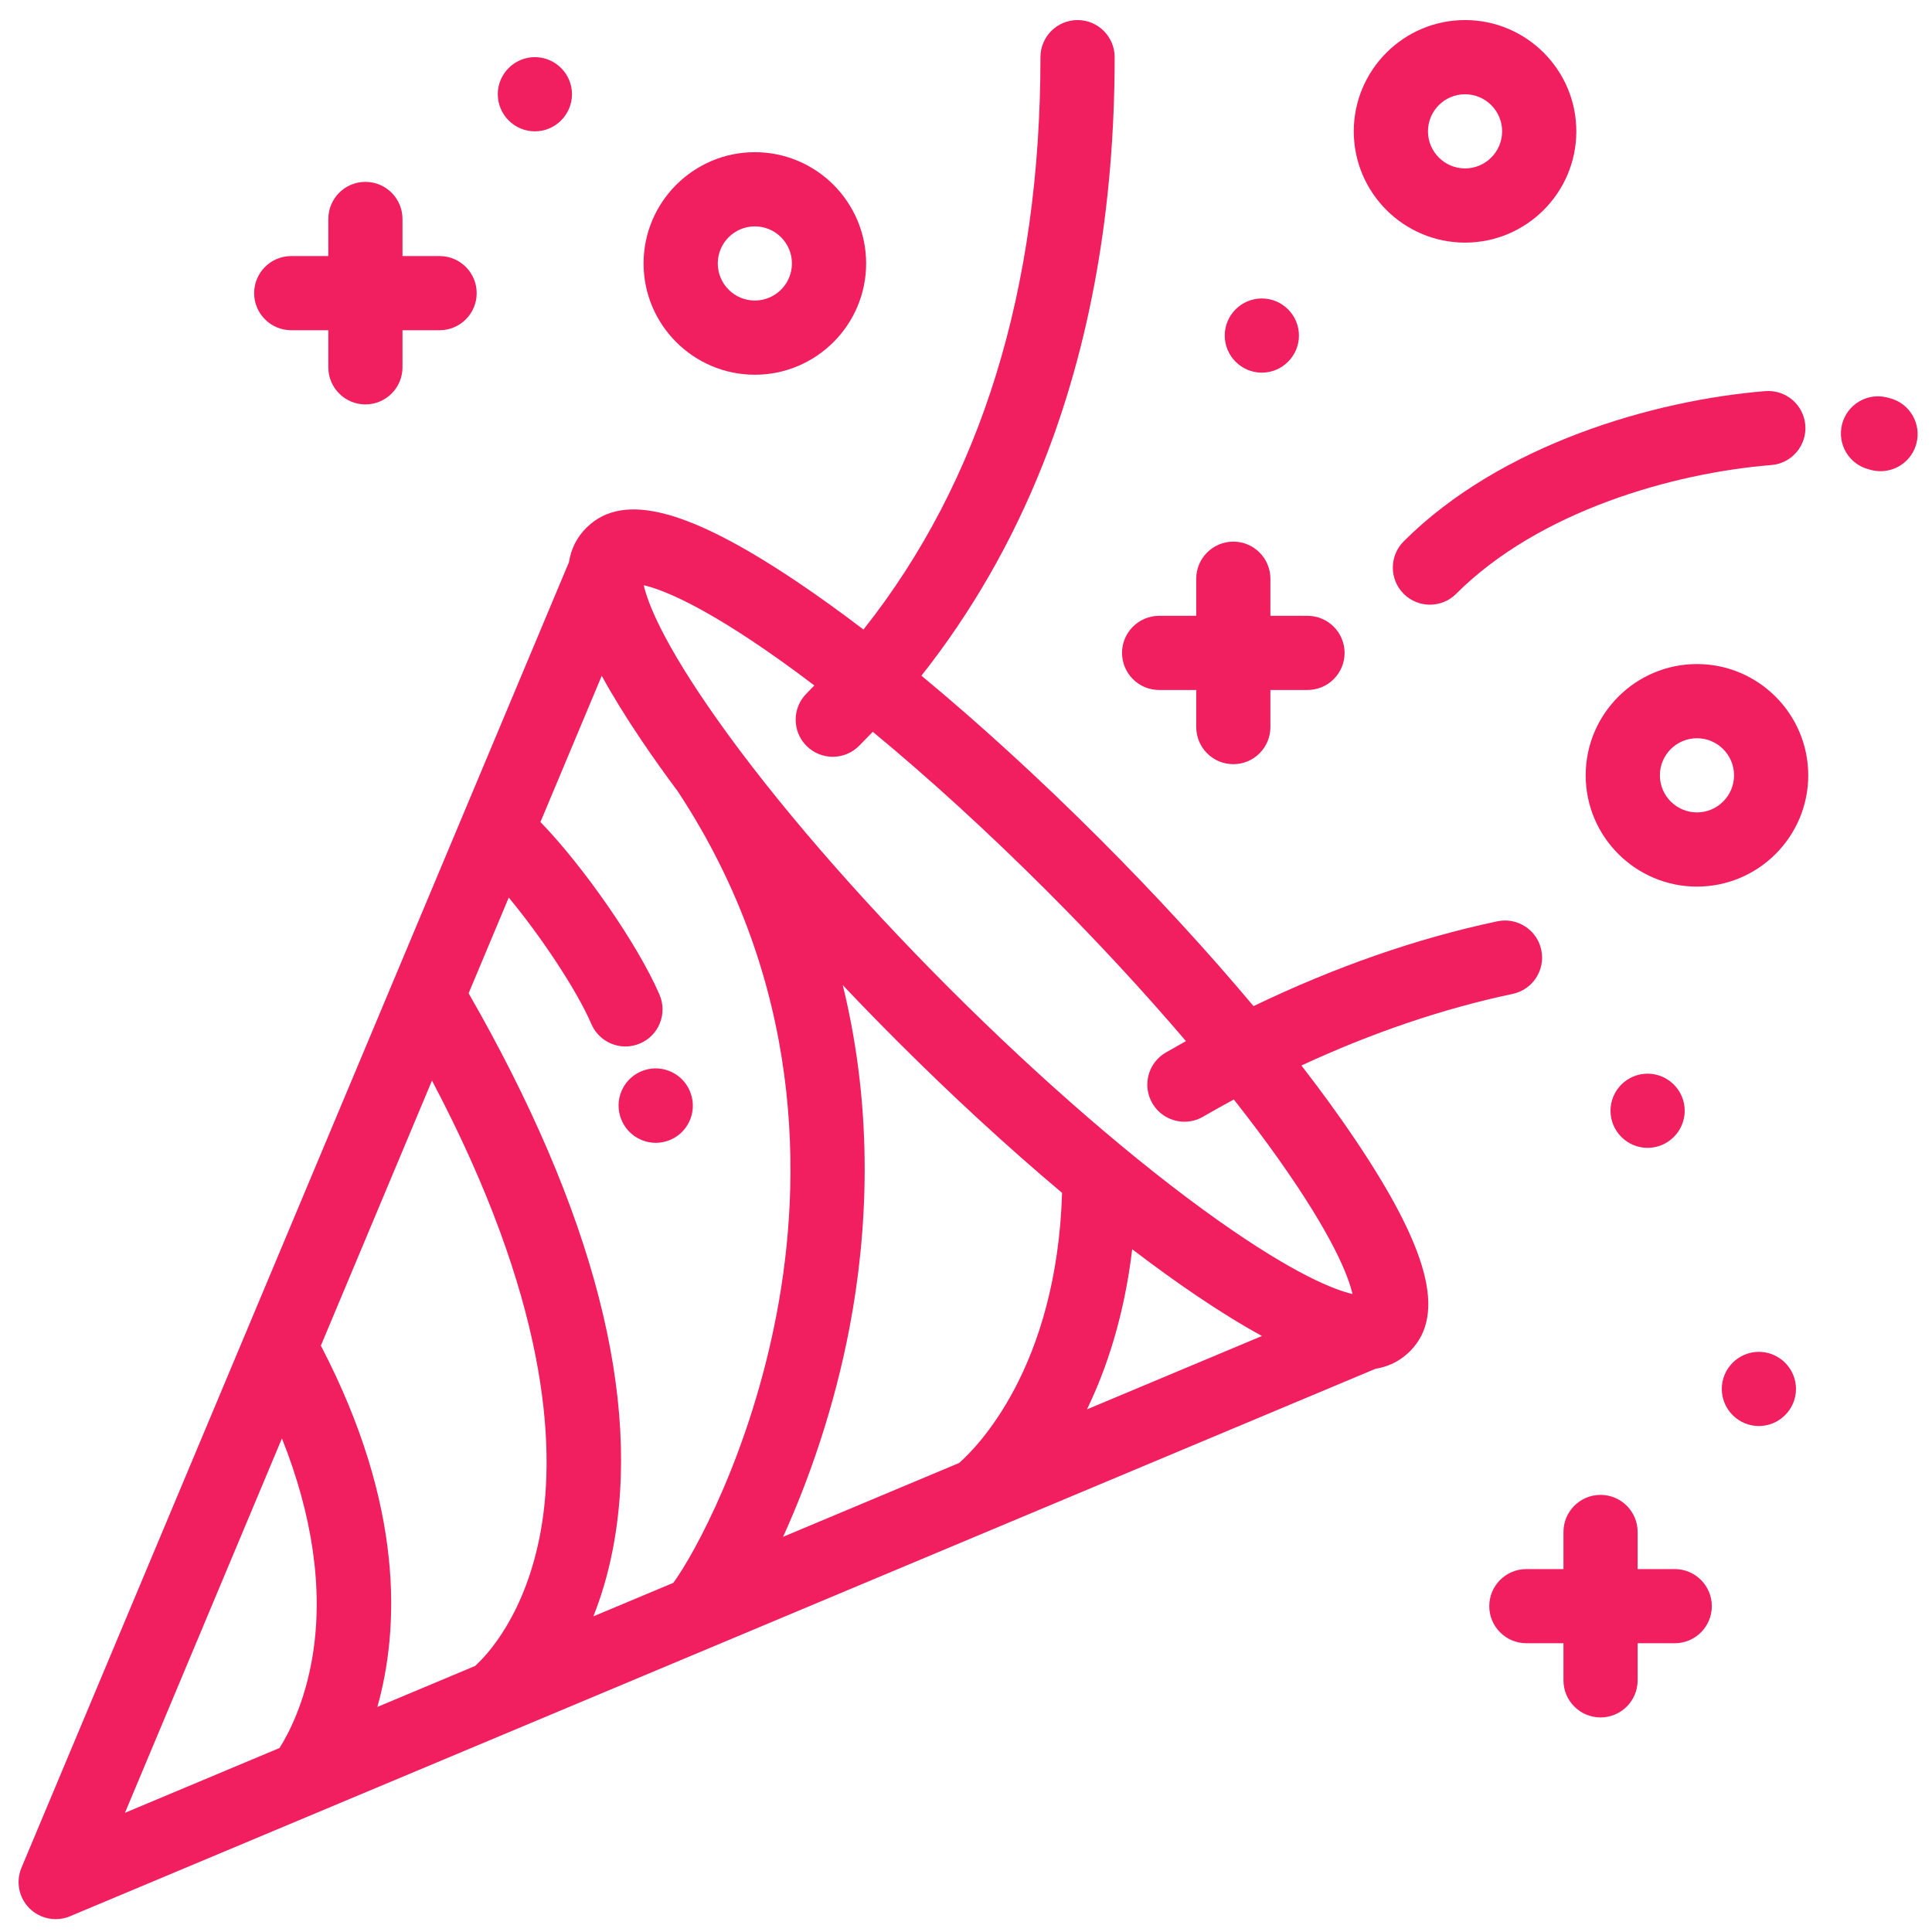 <svg xmlns="http://www.w3.org/2000/svg" width="52" height="52" fill="none" viewBox="0 0 52 52"><path fill="#F11F60" fill-rule="evenodd" d="M34.528 28.138C36.44 27.252 38.344 26.606 40.214 26.211C40.754 26.096 41.098 25.567 40.984 25.027C40.87 24.488 40.341 24.143 39.801 24.257C37.636 24.715 35.438 25.481 33.239 26.54C32.011 25.075 30.605 23.544 29.088 22.026C27.476 20.415 25.847 18.927 24.3 17.646C25.639 15.953 26.731 14.057 27.558 11.983C28.847 8.748 29.501 5.053 29.501 0.998C29.501 0.447 29.054 0 28.503 0C27.951 0 27.504 0.447 27.504 0.998C27.504 7.245 25.903 12.415 22.74 16.404C22.143 15.949 21.564 15.531 21.011 15.158C18.053 13.162 16.29 12.695 15.305 13.644L15.298 13.651C15.294 13.655 15.289 13.659 15.284 13.664L15.281 13.667L15.28 13.668C15.027 13.921 14.872 14.227 14.813 14.592L0.078 49.73C-0.079 50.104 0.006 50.535 0.292 50.822C0.484 51.013 0.739 51.114 0.999 51.114C1.129 51.114 1.26 51.089 1.384 51.037L1.387 51.035L36.522 36.301C36.855 36.247 37.139 36.111 37.378 35.896C37.395 35.882 37.411 35.867 37.427 35.852L37.427 35.851L37.428 35.851C37.431 35.848 37.434 35.845 37.437 35.842L37.437 35.842L37.438 35.842L37.438 35.842C37.441 35.839 37.444 35.836 37.447 35.833L37.45 35.83C37.455 35.825 37.459 35.82 37.464 35.815L37.47 35.809C38.419 34.824 37.952 33.061 35.956 30.103C35.534 29.477 35.055 28.819 34.528 28.138ZM7.918 44.002C7.71 45.301 7.247 46.155 7.024 46.507L2.863 48.252L7.088 38.175C7.915 40.247 8.202 42.233 7.918 44.002ZM12.288 44.299C12.591 44.025 13.659 42.919 14.062 40.624C14.464 38.328 14.231 34.429 11.127 28.544L8.136 35.678C10.396 40.016 10.242 43.32 9.657 45.402L12.288 44.299ZM17.623 42.062L15.471 42.964C15.676 42.446 15.857 41.856 15.988 41.188C16.787 37.109 15.482 32.066 12.113 26.194L13.193 23.618C14.048 24.647 15.022 26.103 15.416 27.021C15.579 27.399 15.947 27.626 16.334 27.626C16.466 27.626 16.599 27.599 16.728 27.544C17.235 27.327 17.469 26.74 17.251 26.233C16.666 24.871 15.181 22.751 14.046 21.585L15.696 17.649C15.985 18.179 16.343 18.76 16.773 19.397C17.069 19.835 17.392 20.29 17.741 20.757C21.156 25.939 21.079 31.243 20.411 34.782C19.701 38.546 18.181 41.302 17.623 42.062ZM20.576 40.824L25.315 38.836C25.781 38.427 27.942 36.28 28.086 31.566C26.642 30.352 25.134 28.966 23.641 27.473C23.142 26.974 22.655 26.473 22.183 25.974C23.04 29.463 22.836 32.695 22.373 35.152C21.958 37.352 21.26 39.322 20.576 40.824ZM28.756 37.393C29.291 36.287 29.762 34.862 29.973 33.083C30.576 33.543 31.16 33.965 31.718 34.342C32.355 34.771 32.935 35.129 33.466 35.418L28.756 37.393ZM25.053 26.061C27.535 28.543 30.097 30.757 32.267 32.294C34.366 33.781 35.438 34.182 35.902 34.288C35.797 33.824 35.396 32.752 33.909 30.653C33.546 30.14 33.143 29.604 32.709 29.053C32.432 29.203 32.155 29.357 31.878 29.517C31.72 29.608 31.549 29.651 31.379 29.651C31.034 29.651 30.699 29.472 30.514 29.152C30.238 28.674 30.402 28.064 30.879 27.788C31.059 27.684 31.24 27.582 31.42 27.482C30.294 26.161 29.026 24.788 27.676 23.439C26.106 21.869 24.505 20.407 22.991 19.156C22.869 19.284 22.745 19.411 22.62 19.537C22.425 19.731 22.169 19.829 21.914 19.829C21.658 19.829 21.403 19.731 21.208 19.537C20.818 19.146 20.818 18.514 21.208 18.125C21.258 18.075 21.306 18.025 21.355 17.974C21.376 17.952 21.397 17.93 21.418 17.909C21.092 17.661 20.773 17.426 20.461 17.205C18.363 15.718 17.291 15.318 16.827 15.212C16.932 15.676 17.333 16.748 18.82 18.847C20.357 21.017 22.571 23.579 25.053 26.061Z" clip-rule="evenodd" transform="translate(0.5 0.54)"/><path fill="#F11F60" d="M1.909 0.589C1.683 0.086 1.092 -0.138 0.589 0.088C0.102 0.307 -0.124 0.869 0.068 1.361C0.22 1.757 0.597 2.003 1.001 2.003C1.11 2.003 1.221 1.985 1.331 1.947C1.851 1.765 2.125 1.195 1.943 0.675C1.934 0.648 1.921 0.615 1.909 0.589Z" transform="translate(16.649 28.756)"/><path fill="#F11F60" d="M0.292 5.459C0.487 5.654 0.743 5.751 0.998 5.751C1.254 5.751 1.509 5.654 1.704 5.459C3.935 3.228 7.549 2.206 10.187 1.993C10.737 1.949 11.146 1.467 11.102 0.918C11.057 0.368 10.577 -0.04 10.026 0.003C7.034 0.245 2.906 1.434 0.292 4.047C-0.097 4.437 -0.097 5.069 0.292 5.459Z" transform="translate(37.488 10.524)"/><path fill="#F11F60" d="M1.326 0.052C1.298 0.045 1.269 0.037 1.24 0.03C0.705 -0.104 0.163 0.222 0.03 0.757C-0.103 1.292 0.222 1.834 0.757 1.967L0.808 1.981C0.895 2.004 0.982 2.015 1.068 2.015C1.508 2.015 1.912 1.721 2.031 1.275C2.174 0.743 1.858 0.195 1.326 0.052Z" transform="translate(49.548 10.667)"/><path fill="#F11F60" d="M0.998 3.993H1.997V4.992C1.997 5.543 2.444 5.99 2.995 5.99C3.546 5.99 3.993 5.543 3.993 4.992V3.993H4.992C5.543 3.993 5.99 3.546 5.99 2.995C5.99 2.444 5.543 1.997 4.992 1.997H3.993V0.998C3.993 0.447 3.546 0 2.995 0C2.444 0 1.997 0.447 1.997 0.998V1.997H0.998C0.447 1.997 0 2.444 0 2.995C0 3.546 0.447 3.993 0.998 3.993Z" transform="translate(6.84 4.895)"/><path fill="#F11F60" d="M0.998 3.993H1.997V4.992C1.997 5.543 2.444 5.99 2.995 5.99C3.546 5.99 3.993 5.543 3.993 4.992V3.993H4.992C5.543 3.993 5.99 3.546 5.99 2.995C5.99 2.444 5.543 1.997 4.992 1.997H3.993V0.998C3.993 0.447 3.546 0 2.995 0C2.444 0 1.997 0.447 1.997 0.998V1.997H0.998C0.447 1.997 0 2.444 0 2.995C0 3.546 0.447 3.993 0.998 3.993Z" transform="translate(30.2 14.578)"/><path fill="#F11F60" d="M4.992 1.997H3.993V0.998C3.993 0.447 3.546 0 2.995 0C2.444 0 1.997 0.447 1.997 0.998V1.997H0.998C0.447 1.997 0 2.444 0 2.995C0 3.546 0.447 3.993 0.998 3.993H1.997V4.992C1.997 5.543 2.444 5.99 2.995 5.99C3.546 5.99 3.993 5.543 3.993 4.992V3.993H4.992C5.543 3.993 5.99 3.546 5.99 2.995C5.99 2.444 5.543 1.997 4.992 1.997Z" transform="translate(40.084 40.235)"/><path fill="#F11F60" fill-rule="evenodd" d="M5.99 2.995C5.99 4.646 4.646 5.99 2.995 5.99C1.344 5.99 0 4.646 0 2.995C0 1.344 1.344 0 2.995 0C4.646 0 5.99 1.344 5.99 2.995ZM3.993 2.995C3.993 2.444 3.545 1.997 2.995 1.997C2.444 1.997 1.997 2.444 1.997 2.995C1.997 3.545 2.444 3.993 2.995 3.993C3.545 3.993 3.993 3.545 3.993 2.995Z" clip-rule="evenodd" transform="translate(36.437 0.54)"/><path fill="#F11F60" fill-rule="evenodd" d="M0 2.995C0 1.344 1.344 0 2.995 0C4.646 0 5.99 1.344 5.99 2.995C5.99 4.646 4.646 5.99 2.995 5.99C1.344 5.99 0 4.646 0 2.995ZM1.997 2.995C1.997 3.545 2.444 3.993 2.995 3.993C3.545 3.993 3.993 3.545 3.993 2.995C3.993 2.444 3.545 1.997 2.995 1.997C2.444 1.997 1.997 2.444 1.997 2.995Z" clip-rule="evenodd" transform="translate(42.679 17.873)"/><path fill="#F11F60" fill-rule="evenodd" d="M5.99 2.995C5.99 4.646 4.646 5.99 2.995 5.99C1.344 5.99 0 4.646 0 2.995C0 1.344 1.344 0 2.995 0C4.646 0 5.99 1.344 5.99 2.995ZM3.993 2.995C3.993 2.444 3.545 1.997 2.995 1.997C2.444 1.997 1.997 2.445 1.997 2.995C1.997 3.545 2.444 3.993 2.995 3.993C3.545 3.993 3.993 3.545 3.993 2.995Z" clip-rule="evenodd" transform="translate(17.322 4.096)"/><path fill="#F11F60" d="M1.997 0.998C1.997 0.448 1.548 0 0.998 0C0.448 0 0 0.448 0 0.998C0 1.548 0.448 1.997 0.998 1.997C1.548 1.997 1.997 1.548 1.997 0.998Z" transform="translate(43.347 28.898)"/><path fill="#F11F60" d="M0.998 1.997C1.548 1.997 1.997 1.548 1.997 0.998C1.997 0.448 1.548 0 0.998 0C0.448 0 0 0.448 0 0.998C9.98323e-05 1.548 0.449 1.997 0.998 1.997Z" transform="translate(32.964 8.033)"/><path fill="#F11F60" d="M0.998 0C0.449 0 0 0.449 0 0.998C0 1.548 0.449 1.997 0.998 1.997C1.548 1.997 1.997 1.548 1.997 0.998C1.997 0.449 1.548 0 0.998 0Z" transform="translate(46.342 36.385)"/><path fill="#F11F60" d="M0.998 1.997C1.548 1.997 1.997 1.548 1.997 0.998C1.997 0.448 1.548 0 0.998 0C0.448 0 0 0.448 0 0.998C0 1.548 0.448 1.997 0.998 1.997Z" transform="translate(13.398 1.538)"/></svg>